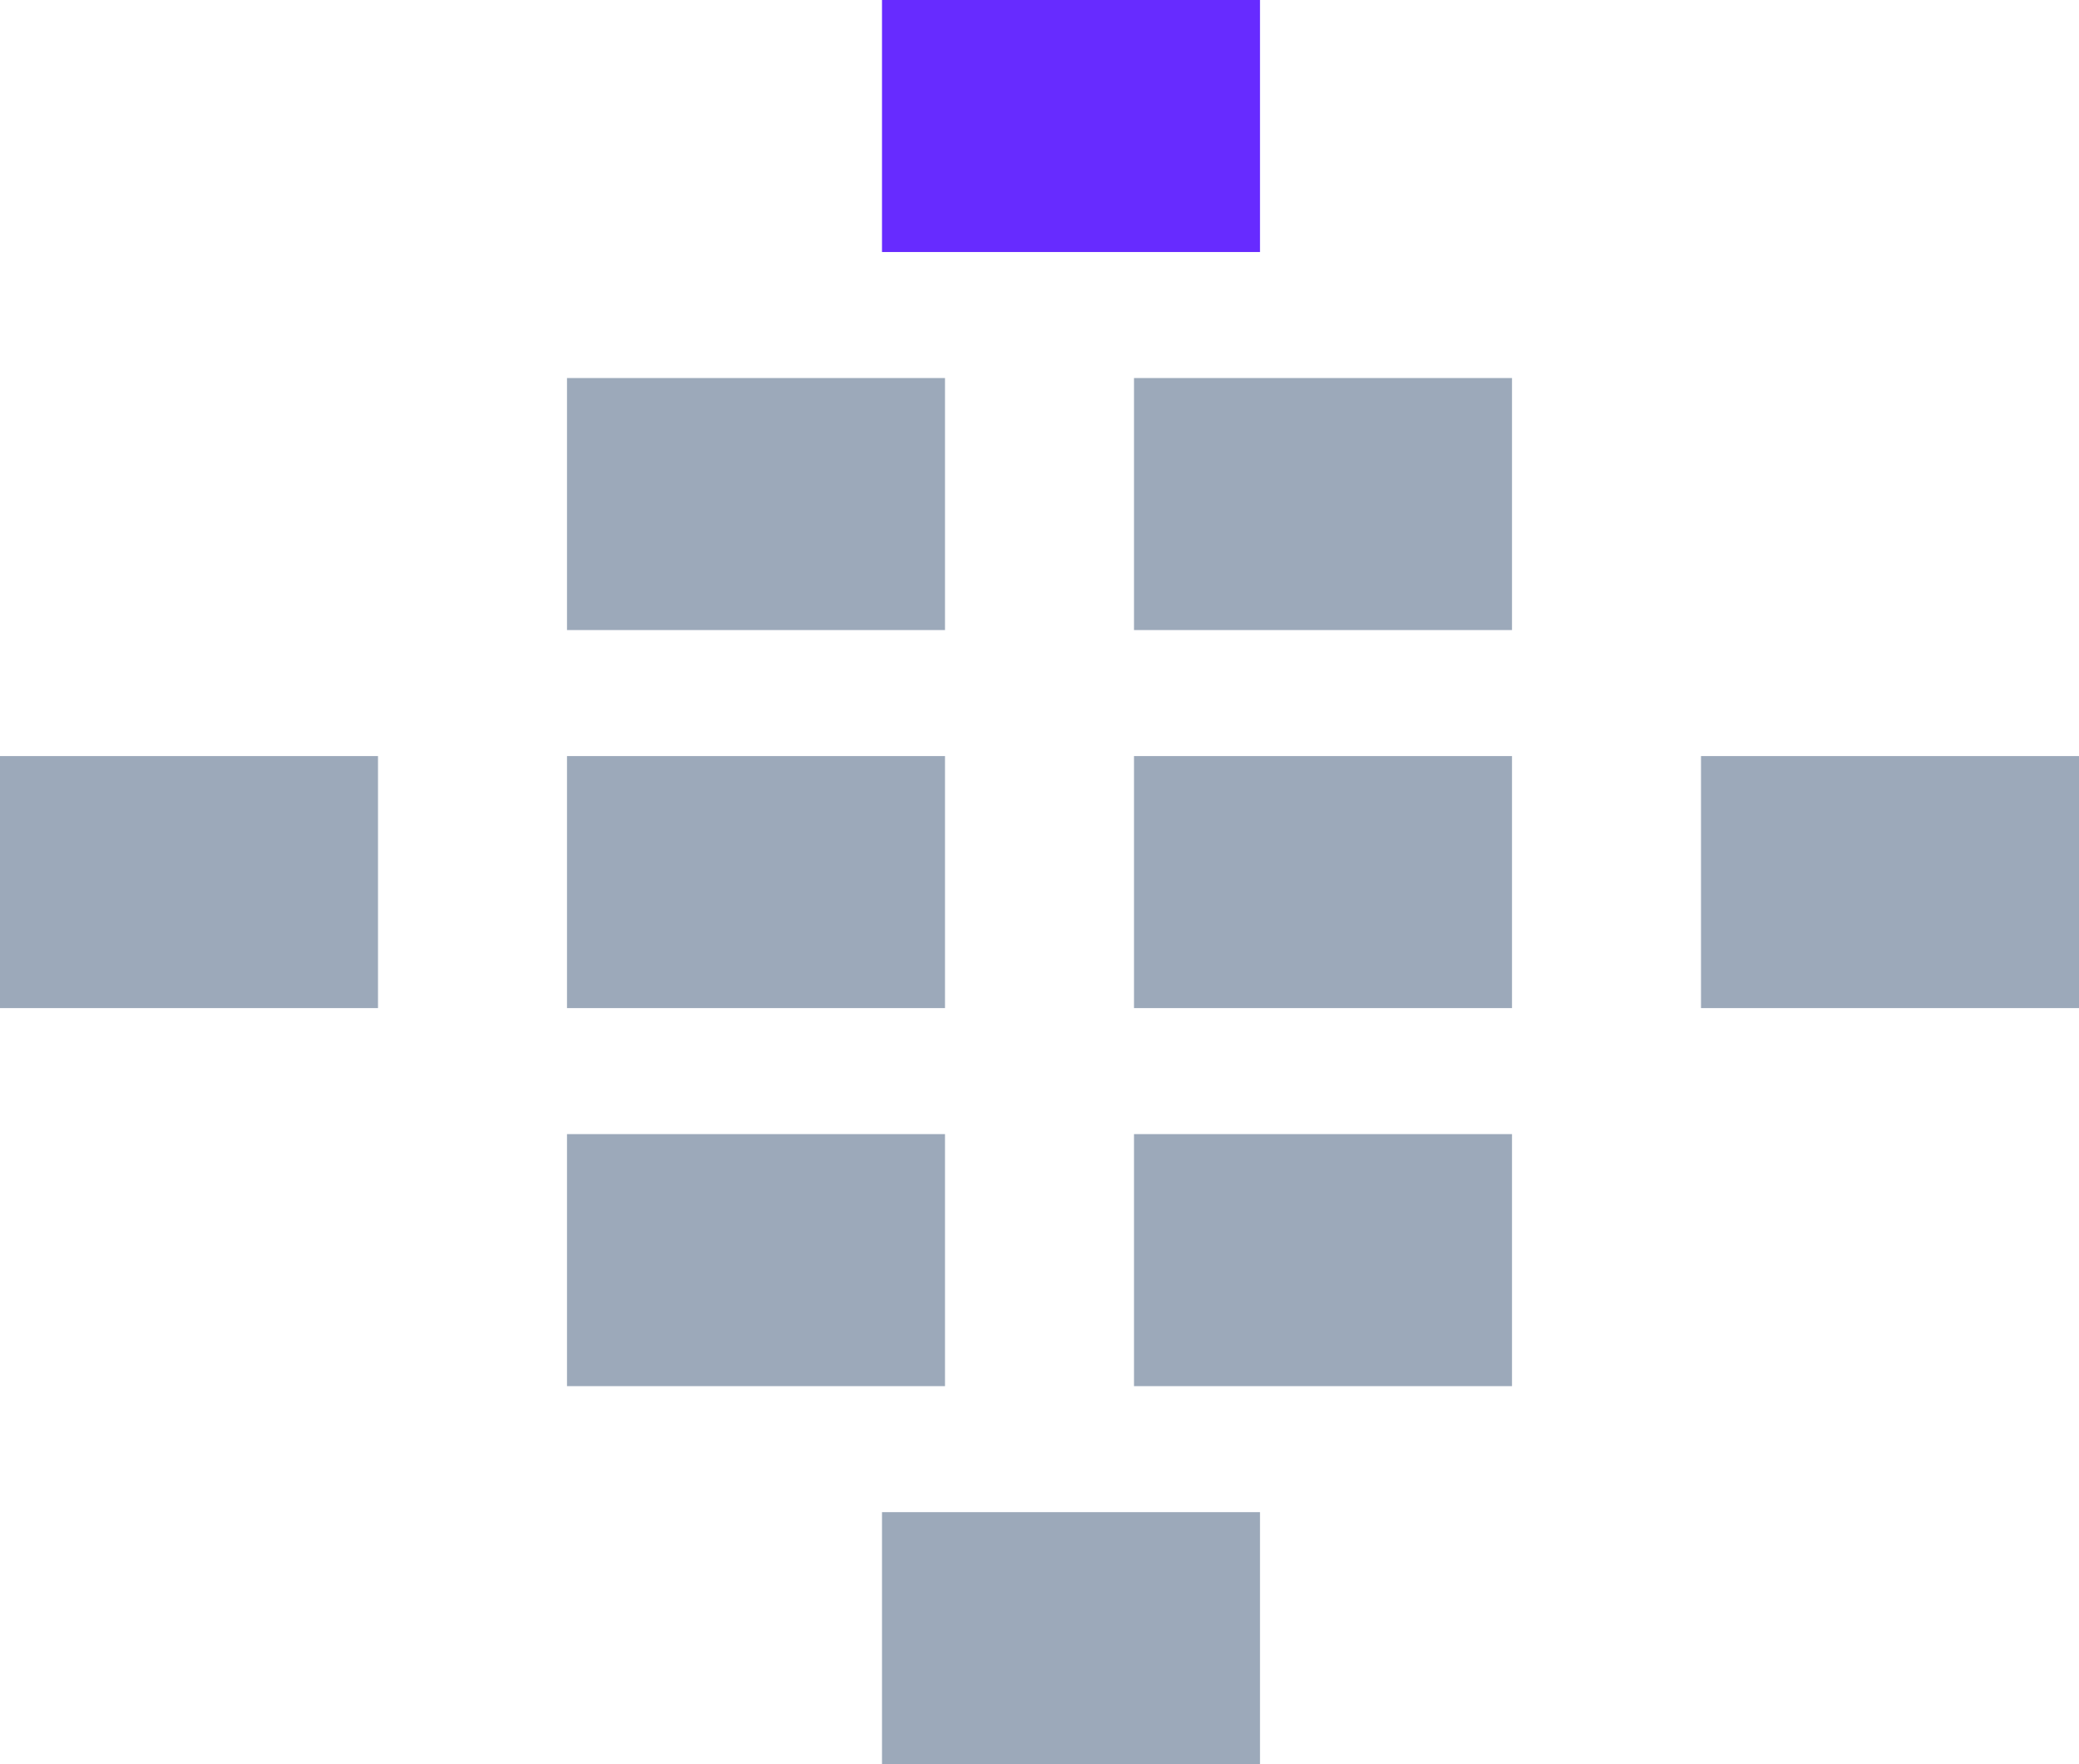 <svg xmlns="http://www.w3.org/2000/svg" width="33" height="28" viewBox="0 0 33 28">
  <defs>
    <style>
      .cls-1 {
        fill: #9ca9ba;
      }

      .cls-2 {
        fill: #672bff;
      }
    </style>
  </defs>
  <rect id="Rectangle_1_copy_39" data-name="Rectangle 1 copy 39" class="cls-1" y="12" width="6" height="4"/>
  <rect id="Rectangle_1_copy_39-2" data-name="Rectangle 1 copy 39" class="cls-1" x="9" y="12" width="6" height="4"/>
  <rect id="Rectangle_1_copy_39-3" data-name="Rectangle 1 copy 39" class="cls-1" x="18" y="12" width="6" height="4"/>
  <rect id="Rectangle_1_copy_39-4" data-name="Rectangle 1 copy 39" class="cls-1" x="27" y="12" width="6" height="4"/>
  <rect id="Rectangle_1_copy_39-5" data-name="Rectangle 1 copy 39" class="cls-2" x="14" width="6" height="4"/>
  <rect id="Rectangle_1_copy_41" data-name="Rectangle 1 copy 41" class="cls-1" x="14" y="24" width="6" height="4"/>
  <rect id="Rectangle_1_copy_39-6" data-name="Rectangle 1 copy 39" class="cls-1" x="9" y="6" width="6" height="4"/>
  <rect id="Rectangle_1_copy_39-7" data-name="Rectangle 1 copy 39" class="cls-1" x="18" y="6" width="6" height="4"/>
  <rect id="Rectangle_1_copy_40" data-name="Rectangle 1 copy 40" class="cls-1" x="9" y="18" width="6" height="4"/>
  <rect id="Rectangle_1_copy_40-2" data-name="Rectangle 1 copy 40" class="cls-1" x="18" y="18" width="6" height="4"/>
</svg>

